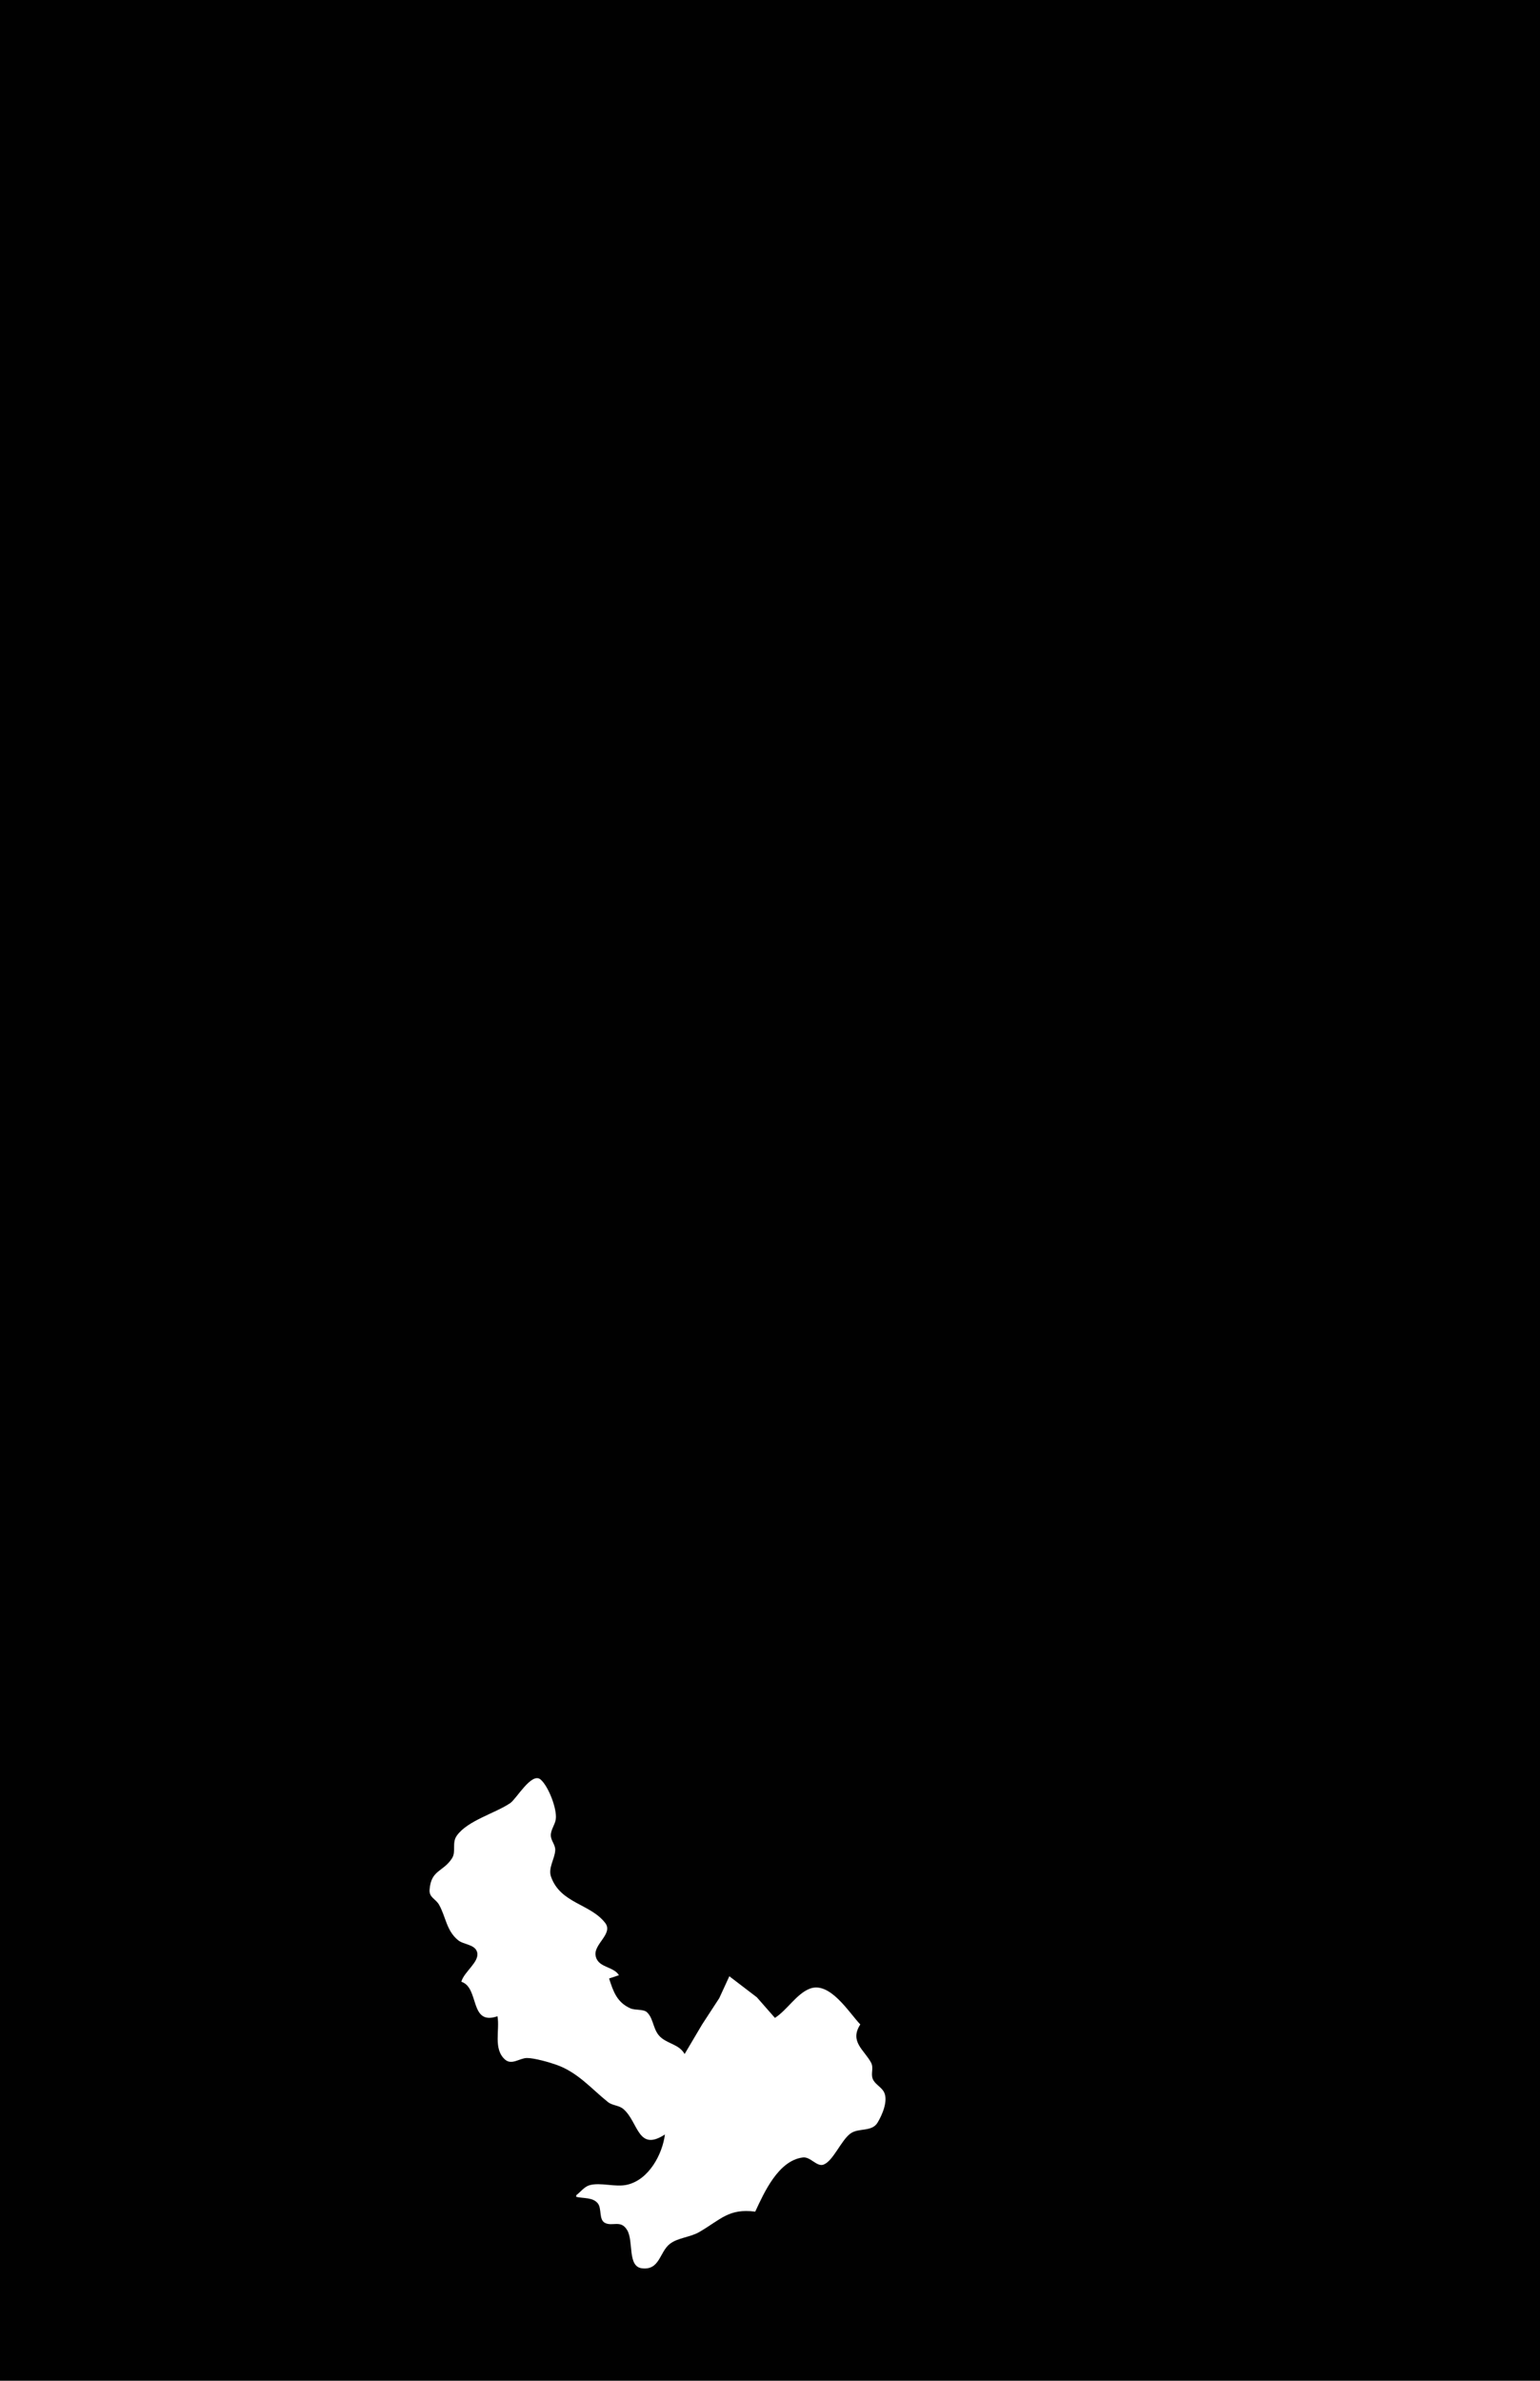 <?xml version="1.0" standalone="yes"?>
<svg xmlns="http://www.w3.org/2000/svg" width="938" height="1450">
<path style="fill:#010101; stroke:none;" d="M0 0L0 1450L938 1450L938 0L0 0z"/>
<path style="fill:#ffffff; stroke:none;" d="M281 1207C292.208 1210.53 285.692 1233.95 303 1228C304.544 1236.32 300.248 1247.93 307.637 1254.4C311.74 1257.98 316.585 1253.42 321 1253.43C325.529 1253.43 334.644 1256.05 339 1257.6C352.087 1262.27 360.276 1272.26 370.302 1280.26C373.089 1282.48 377 1282.15 379.772 1284.57C388.927 1292.57 388.452 1310.77 405 1300C403.495 1311.91 395.331 1327.53 381.999 1330.61C374.719 1332.29 365.815 1328.98 359.039 1330.92C355.922 1331.81 353.526 1335.09 351 1337L351 1338C355.35 1339.04 361.329 1338.15 364.258 1342.15C366.558 1345.29 364.721 1351.88 368.43 1353.83C373.031 1356.26 378.057 1351.74 381.976 1358.21C386.071 1364.97 382.024 1380.44 391.005 1381.51C401.961 1382.82 401.638 1371.48 408.109 1366.56C413.015 1362.83 420.432 1362.6 425.83 1359.47C439.123 1351.76 443.825 1344.91 460 1347C465.409 1335.42 474.032 1315.9 489 1314C493.69 1313.41 497.505 1319.92 501.649 1318.34C507.52 1316.09 512.31 1303.57 518 1299.43C522.992 1295.81 530.949 1298.59 534.468 1292.86C537.318 1288.21 541.138 1279.4 538.424 1274.17C536.74 1270.93 532.71 1269.39 531.492 1265.91C530.36 1262.68 532.283 1259.42 530.529 1256.19C526.324 1248.44 517.266 1243.38 524 1233C517.049 1225.73 505.418 1206.4 493.093 1211.26C485.138 1214.41 479.321 1224.33 472 1229L461 1216.46L444.228 1203.64L438.085 1217L427.652 1233L417 1251C413.771 1245.42 407.913 1245.08 403.09 1241.36C397.509 1237.06 398.523 1229.89 394.146 1225.64C391.927 1223.49 386.915 1224.49 384 1223.2C375.787 1219.54 373.547 1212.96 371 1205L377 1203C373.582 1197.42 364.012 1198.6 362.758 1190.99C361.601 1183.96 373.639 1177.7 368.627 1171.18C359.589 1159.43 341.354 1159.34 335.618 1142.99C333.762 1137.7 337.871 1132.21 338.183 1127C338.388 1123.57 335.64 1121.29 335.503 1118C335.356 1114.49 338.043 1111.42 338.52 1108C339.4 1101.68 333.999 1087.83 329.258 1083.8C323.801 1079.17 314.537 1095.62 310.826 1098.15C301.579 1104.44 284.784 1108.76 278.228 1118.02C275.074 1122.47 277.986 1127.65 275.307 1131.81C269.891 1140.22 262.53 1138.74 261.649 1150.98C261.308 1155.72 265.399 1156.46 267.442 1160.11C271.612 1167.55 271.881 1175.87 279.04 1181.7C282.474 1184.49 289.377 1184.15 290.638 1189.06C292.148 1194.93 282.524 1200.97 281 1207z"/>
</svg>
